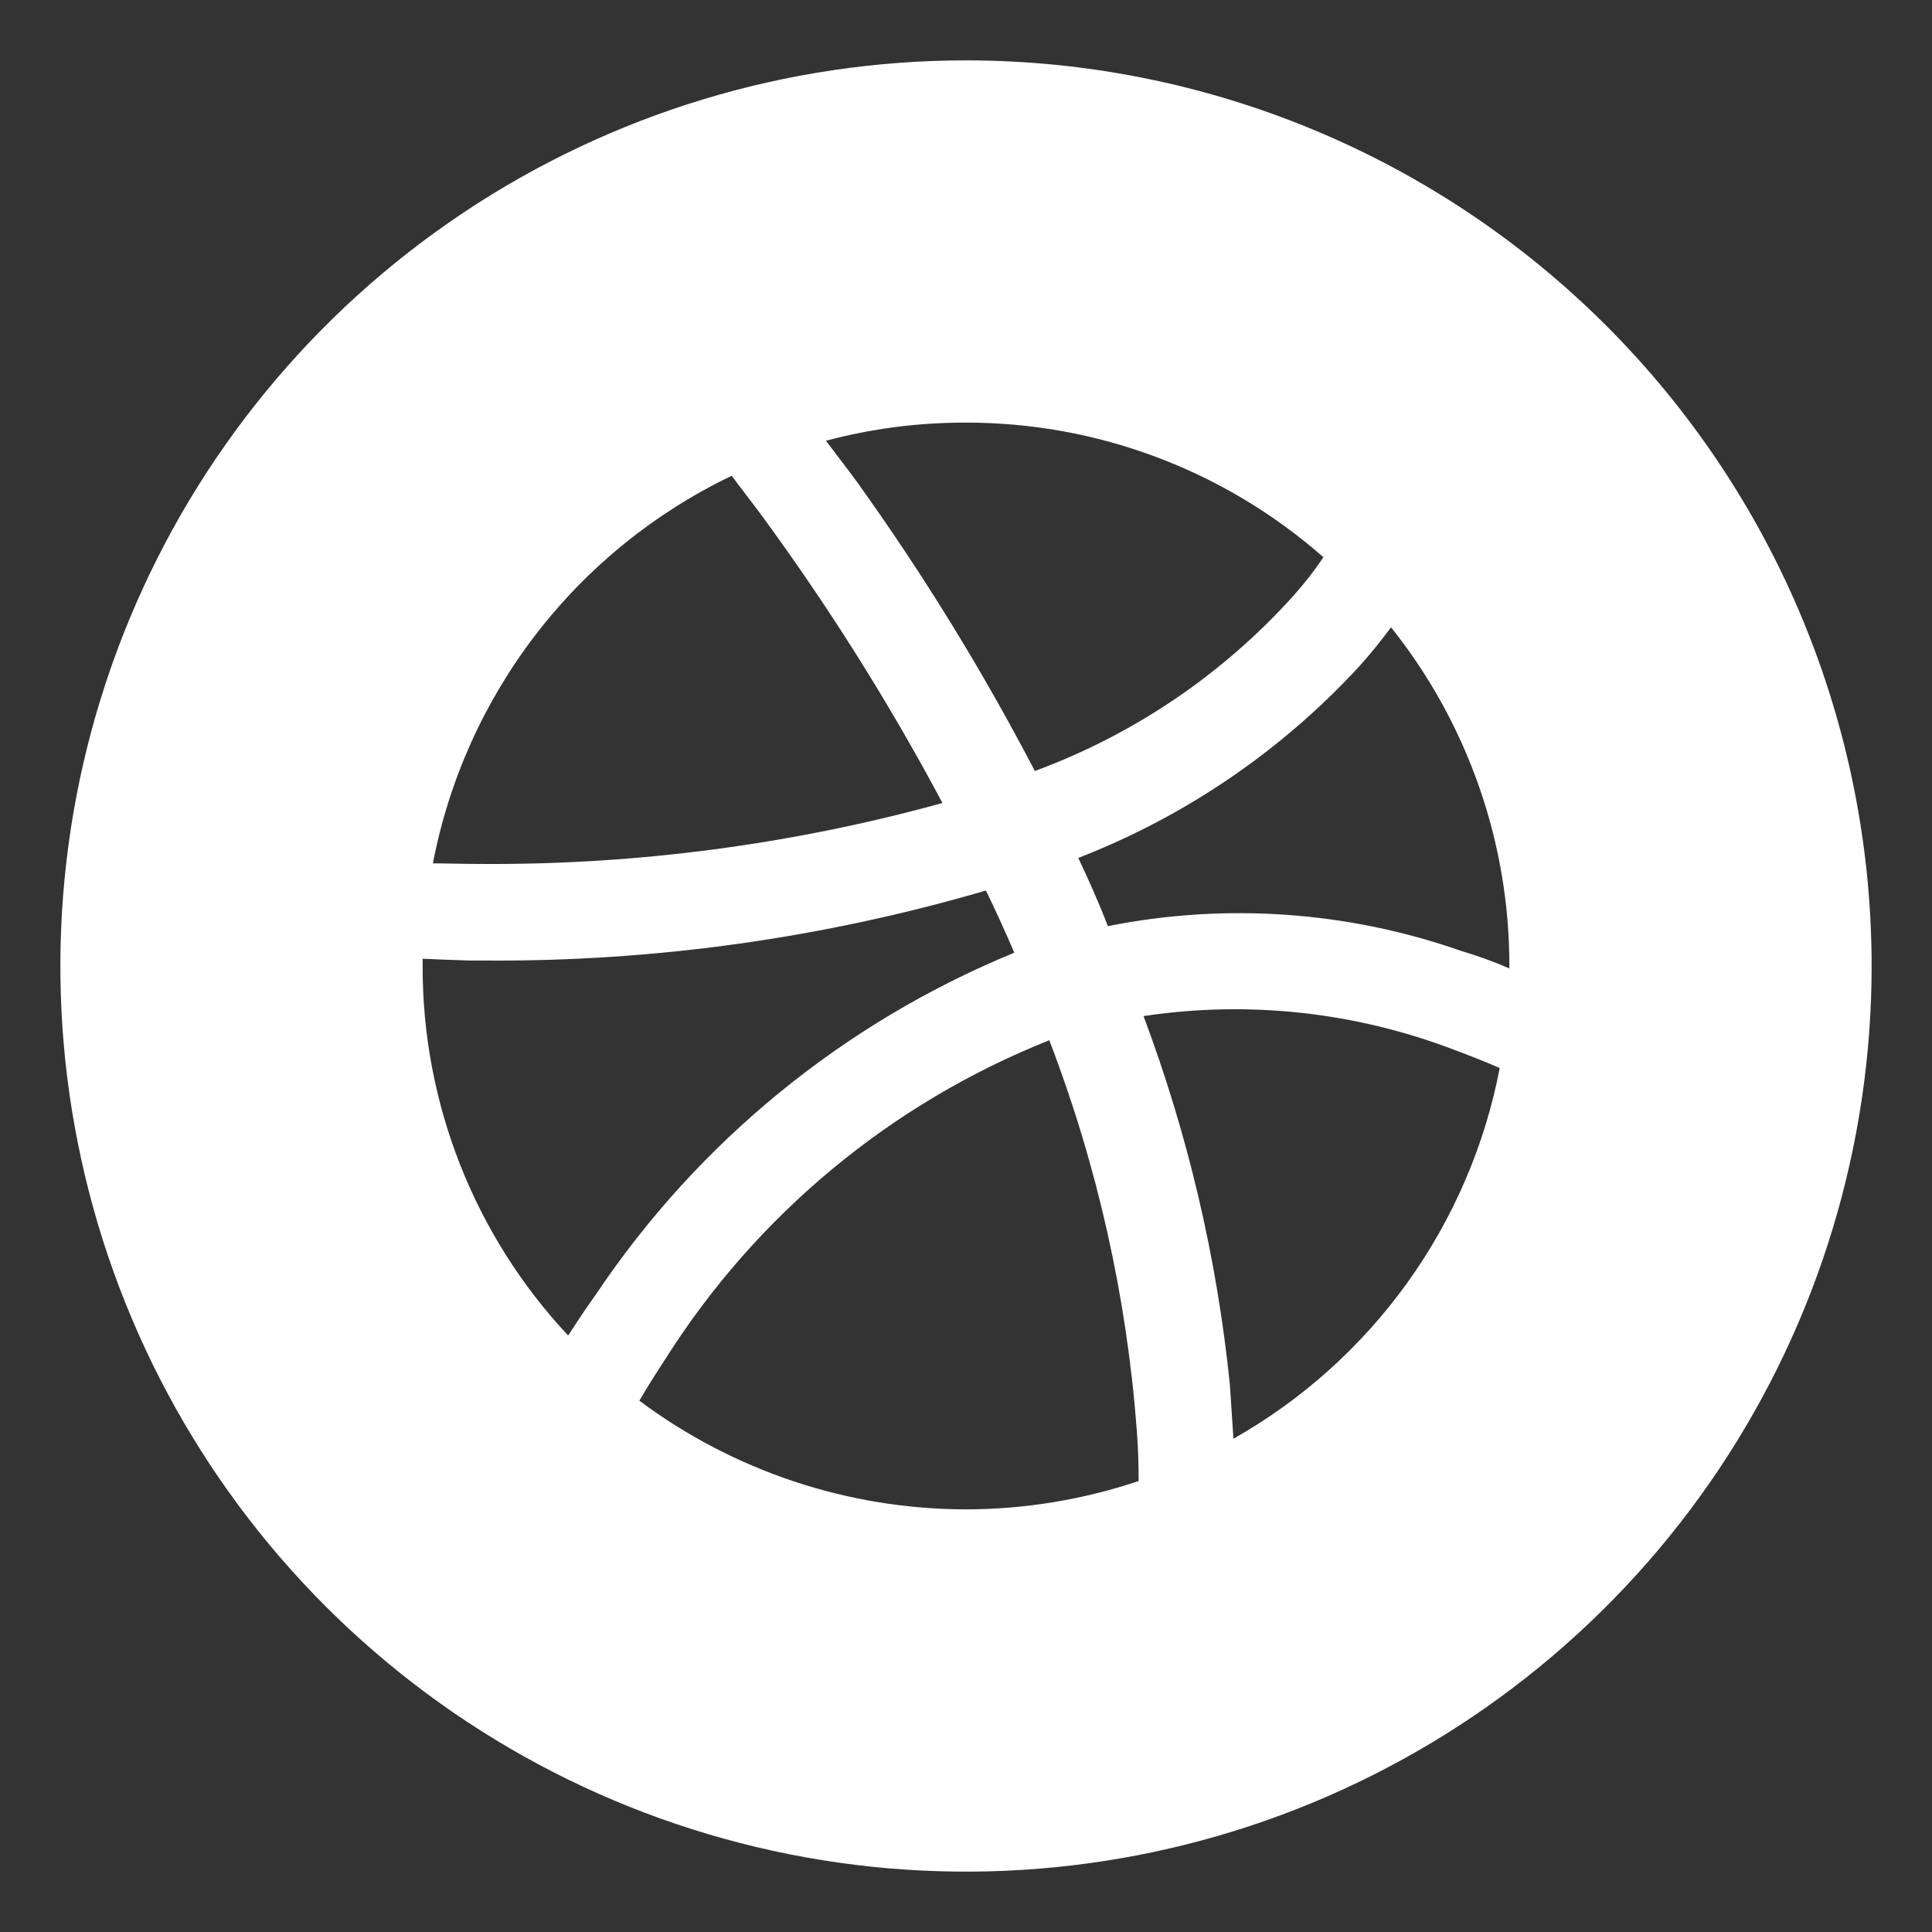 <svg viewBox="0 0 60 60" fill="none" xmlns="http://www.w3.org/2000/svg">
<rect x="0" y="0" width="60" height="60" fill="#333333" stroke="none"/>
<path d="M30 1.875C24.437 1.875 19 3.525 14.375 6.615C9.749 9.705 6.145 14.098 4.016 19.237C1.887 24.376 1.33 30.031 2.415 35.487C3.501 40.943 6.179 45.954 10.113 49.887C14.046 53.821 19.057 56.499 24.513 57.585C29.969 58.67 35.624 58.113 40.763 55.984C45.902 53.855 50.295 50.251 53.385 45.625C56.475 41 58.125 35.563 58.125 30C58.123 22.541 55.159 15.389 49.885 10.115C44.611 4.841 37.459 1.877 30 1.875ZM30 13.125C34.086 13.12 38.033 14.607 41.1 17.306C40.821 17.72 40.514 18.115 40.181 18.488C37.984 20.934 35.223 22.807 32.138 23.944C30.514 20.83 28.672 17.835 26.625 14.981C26.269 14.494 25.931 14.062 25.65 13.688C27.069 13.309 28.532 13.12 30 13.125ZM22.725 14.775C22.969 15.113 23.269 15.488 23.644 15.994C25.731 18.836 27.611 21.825 29.269 24.938C24.604 26.225 19.783 26.862 14.944 26.831C14.344 26.831 13.838 26.812 13.444 26.812C13.941 24.22 15.04 21.78 16.652 19.689C18.264 17.598 20.344 15.915 22.725 14.775ZM17.644 41.475C14.732 38.365 13.116 34.261 13.125 30V29.775C13.519 29.794 14.025 29.812 14.606 29.831H15.113C20.359 29.862 25.583 29.13 30.619 27.656C30.919 28.275 31.219 28.931 31.5 29.587C26.212 31.757 21.688 35.451 18.506 40.2C18.169 40.669 17.887 41.1 17.644 41.475ZM30 46.875C26.344 46.871 22.786 45.687 19.856 43.5C20.062 43.144 20.344 42.694 20.663 42.206C23.492 37.729 27.666 34.264 32.587 32.306C34.08 36.196 34.995 40.283 35.306 44.438C35.344 44.962 35.362 45.469 35.362 45.994C33.634 46.575 31.823 46.872 30 46.875ZM38.306 44.681L38.194 42.994C37.796 39.082 36.895 35.237 35.513 31.556C38.768 31.065 42.095 31.427 45.169 32.606C45.619 32.775 46.106 32.962 46.575 33.169C46.113 35.572 45.135 37.847 43.707 39.834C42.279 41.822 40.436 43.476 38.306 44.681ZM46.875 30.075C46.386 29.864 45.886 29.682 45.375 29.531C41.854 28.297 38.065 28.032 34.406 28.762C34.125 28.031 33.806 27.319 33.487 26.644C36.818 25.35 39.807 23.311 42.225 20.681C42.562 20.306 42.881 19.913 43.2 19.481C45.584 22.468 46.88 26.178 46.875 30V30.075Z" fill="white"/>
</svg>
